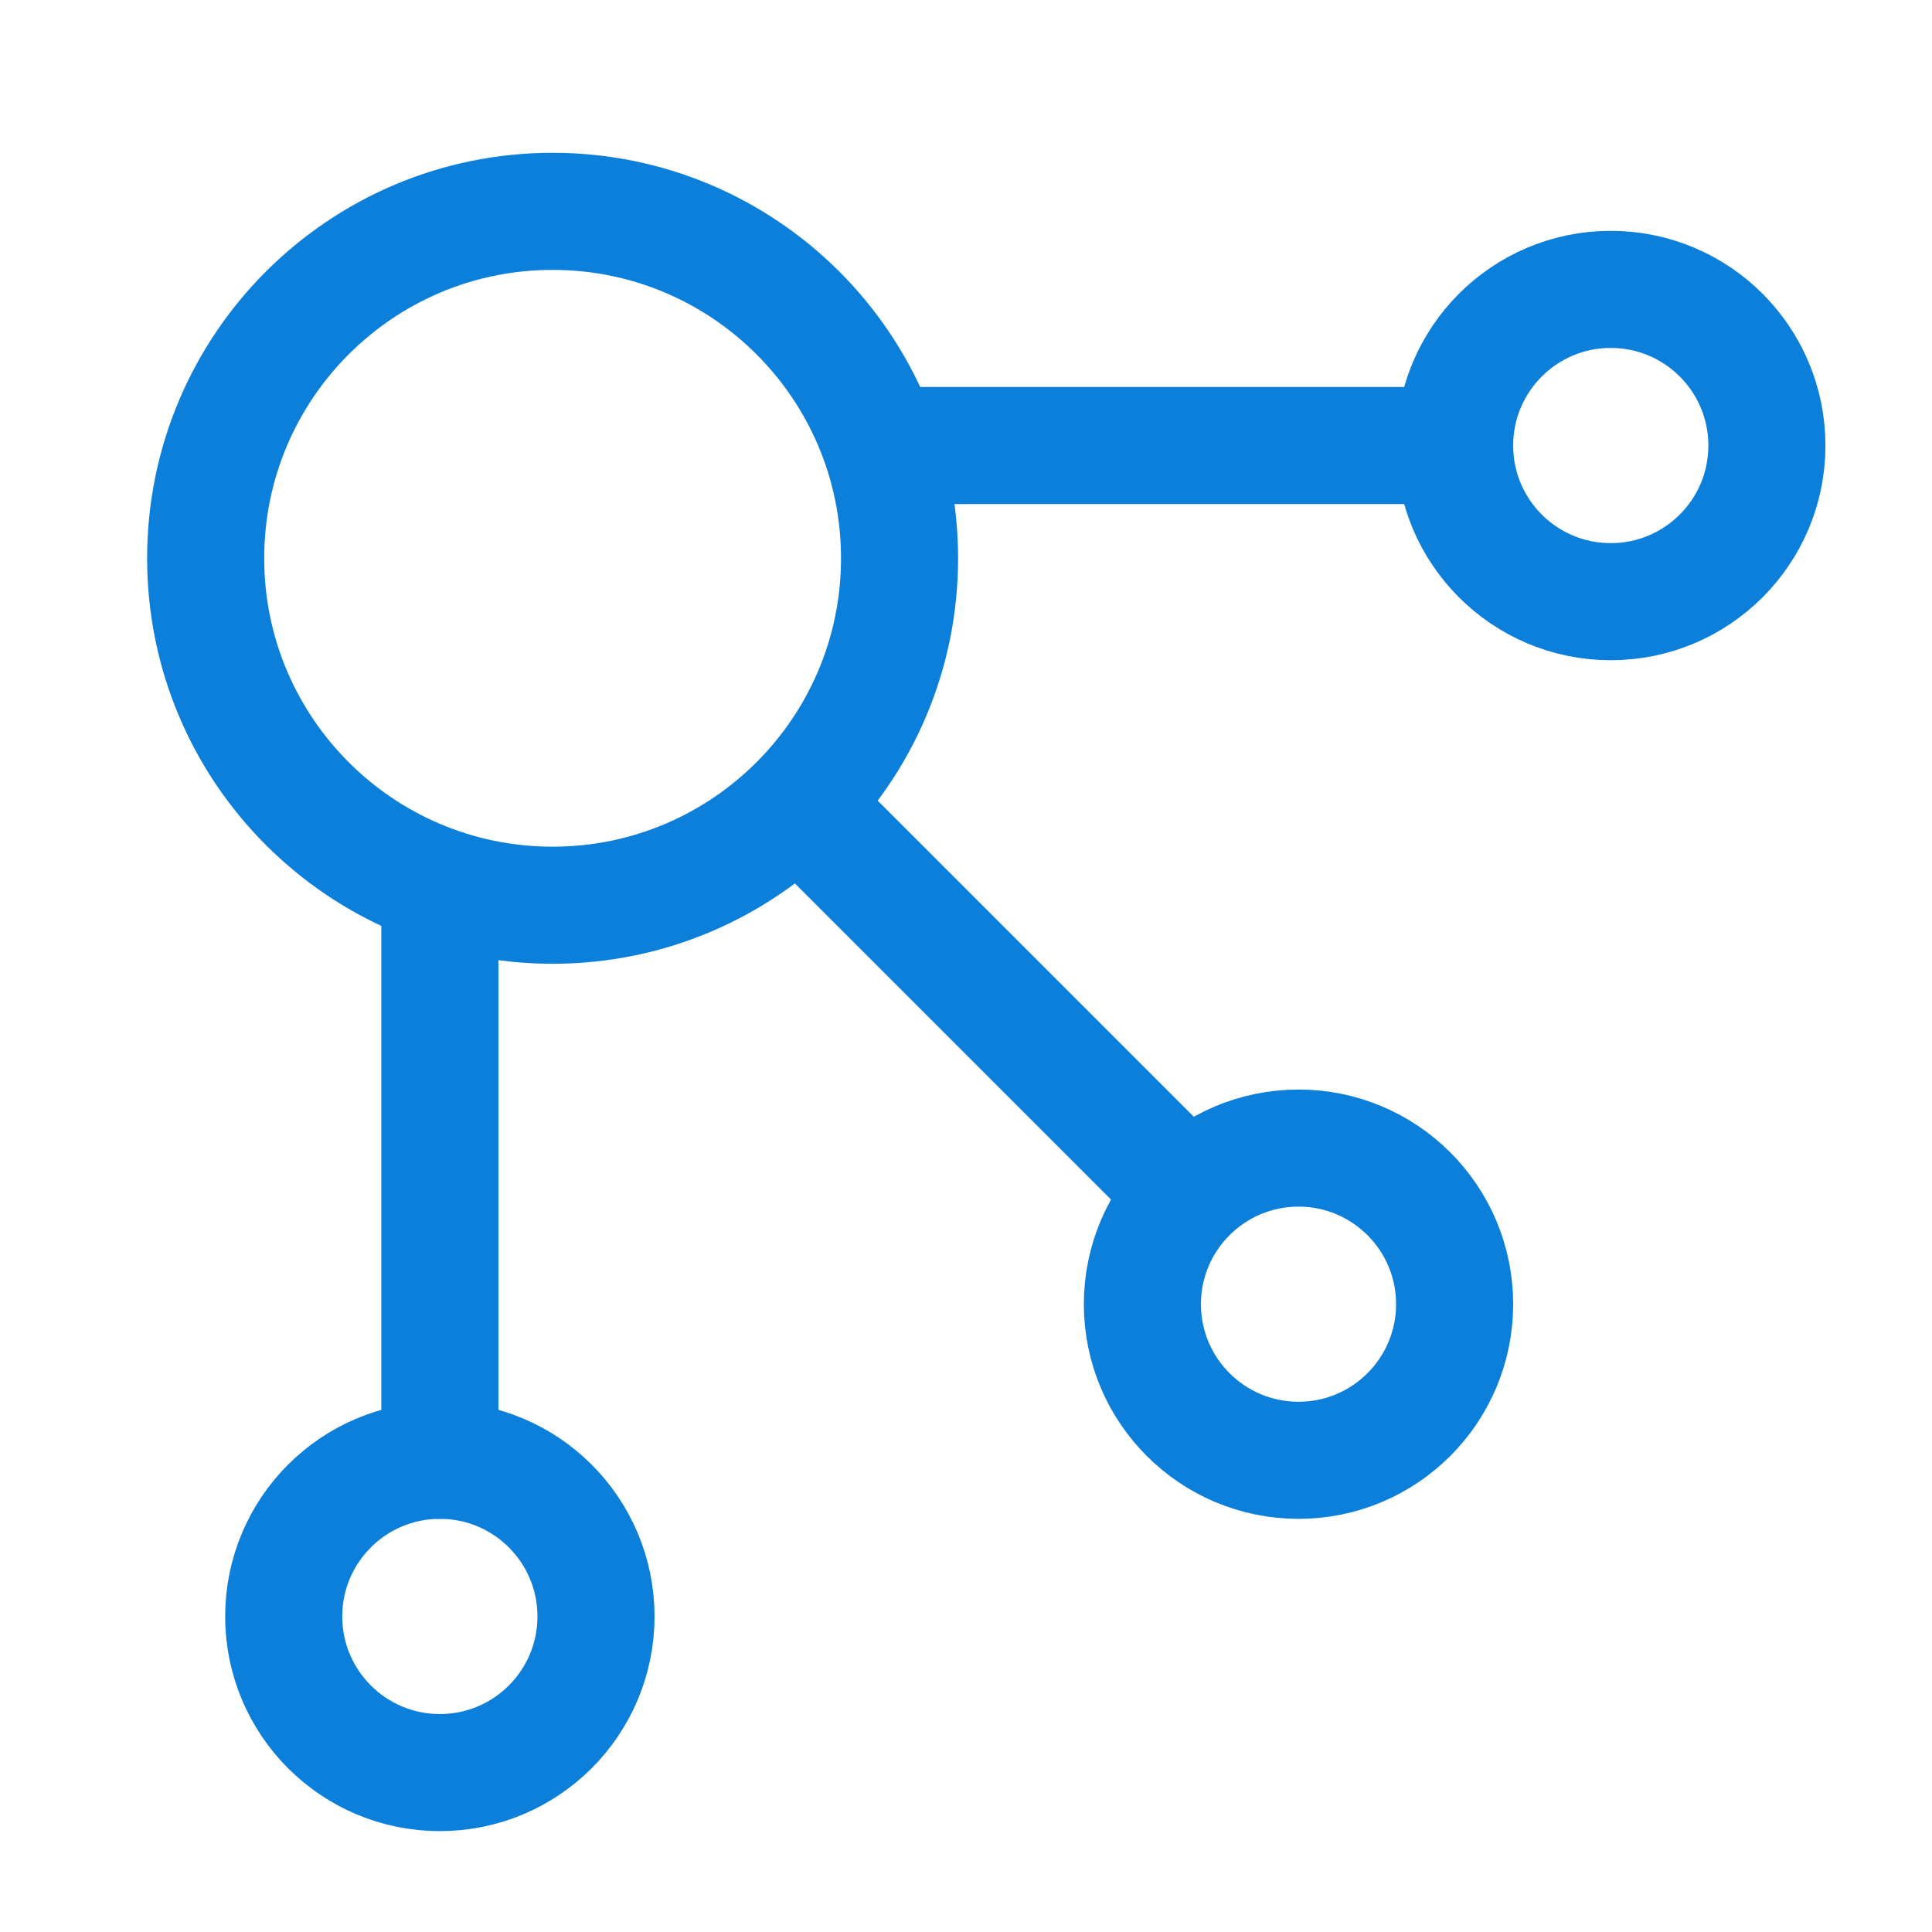 <svg width="33" height="33" viewBox="0 0 33 33" fill="none" xmlns="http://www.w3.org/2000/svg">
<path d="M15.513 7.61H24.846" stroke="#0C7FDA" stroke-width="2" stroke-linecap="round" stroke-linejoin="round"/>
<path d="M14.179 14.277L20.179 20.277" stroke="#0C7FDA" stroke-width="2" stroke-linecap="round" stroke-linejoin="round"/>
<path d="M7.513 15.61V24.943" stroke="#0C7FDA" stroke-width="2" stroke-linecap="round" stroke-linejoin="round"/>
<path d="M9.439 15.462C12.711 15.462 15.365 12.809 15.365 9.536C15.365 6.263 12.711 3.61 9.439 3.61C6.166 3.61 3.513 6.263 3.513 9.536C3.513 12.809 6.166 15.462 9.439 15.462Z" stroke="#0C7FDA" stroke-width="2"/>
<path d="M7.513 30.277C8.986 30.277 10.18 29.083 10.18 27.61C10.18 26.137 8.986 24.943 7.513 24.943C6.04 24.943 4.846 26.137 4.846 27.61C4.846 29.083 6.04 30.277 7.513 30.277Z" stroke="#0C7FDA" stroke-width="2"/>
<path d="M22.18 24.943C23.652 24.943 24.846 23.749 24.846 22.276C24.846 20.804 23.652 19.61 22.18 19.61C20.707 19.61 19.513 20.804 19.513 22.276C19.513 23.749 20.707 24.943 22.18 24.943Z" stroke="#0C7FDA" stroke-width="2"/>
<path d="M27.513 10.277C28.986 10.277 30.18 9.083 30.18 7.61C30.18 6.137 28.986 4.943 27.513 4.943C26.04 4.943 24.846 6.137 24.846 7.61C24.846 9.083 26.04 10.277 27.513 10.277Z" stroke="#0C7FDA" stroke-width="2"/>
</svg>
